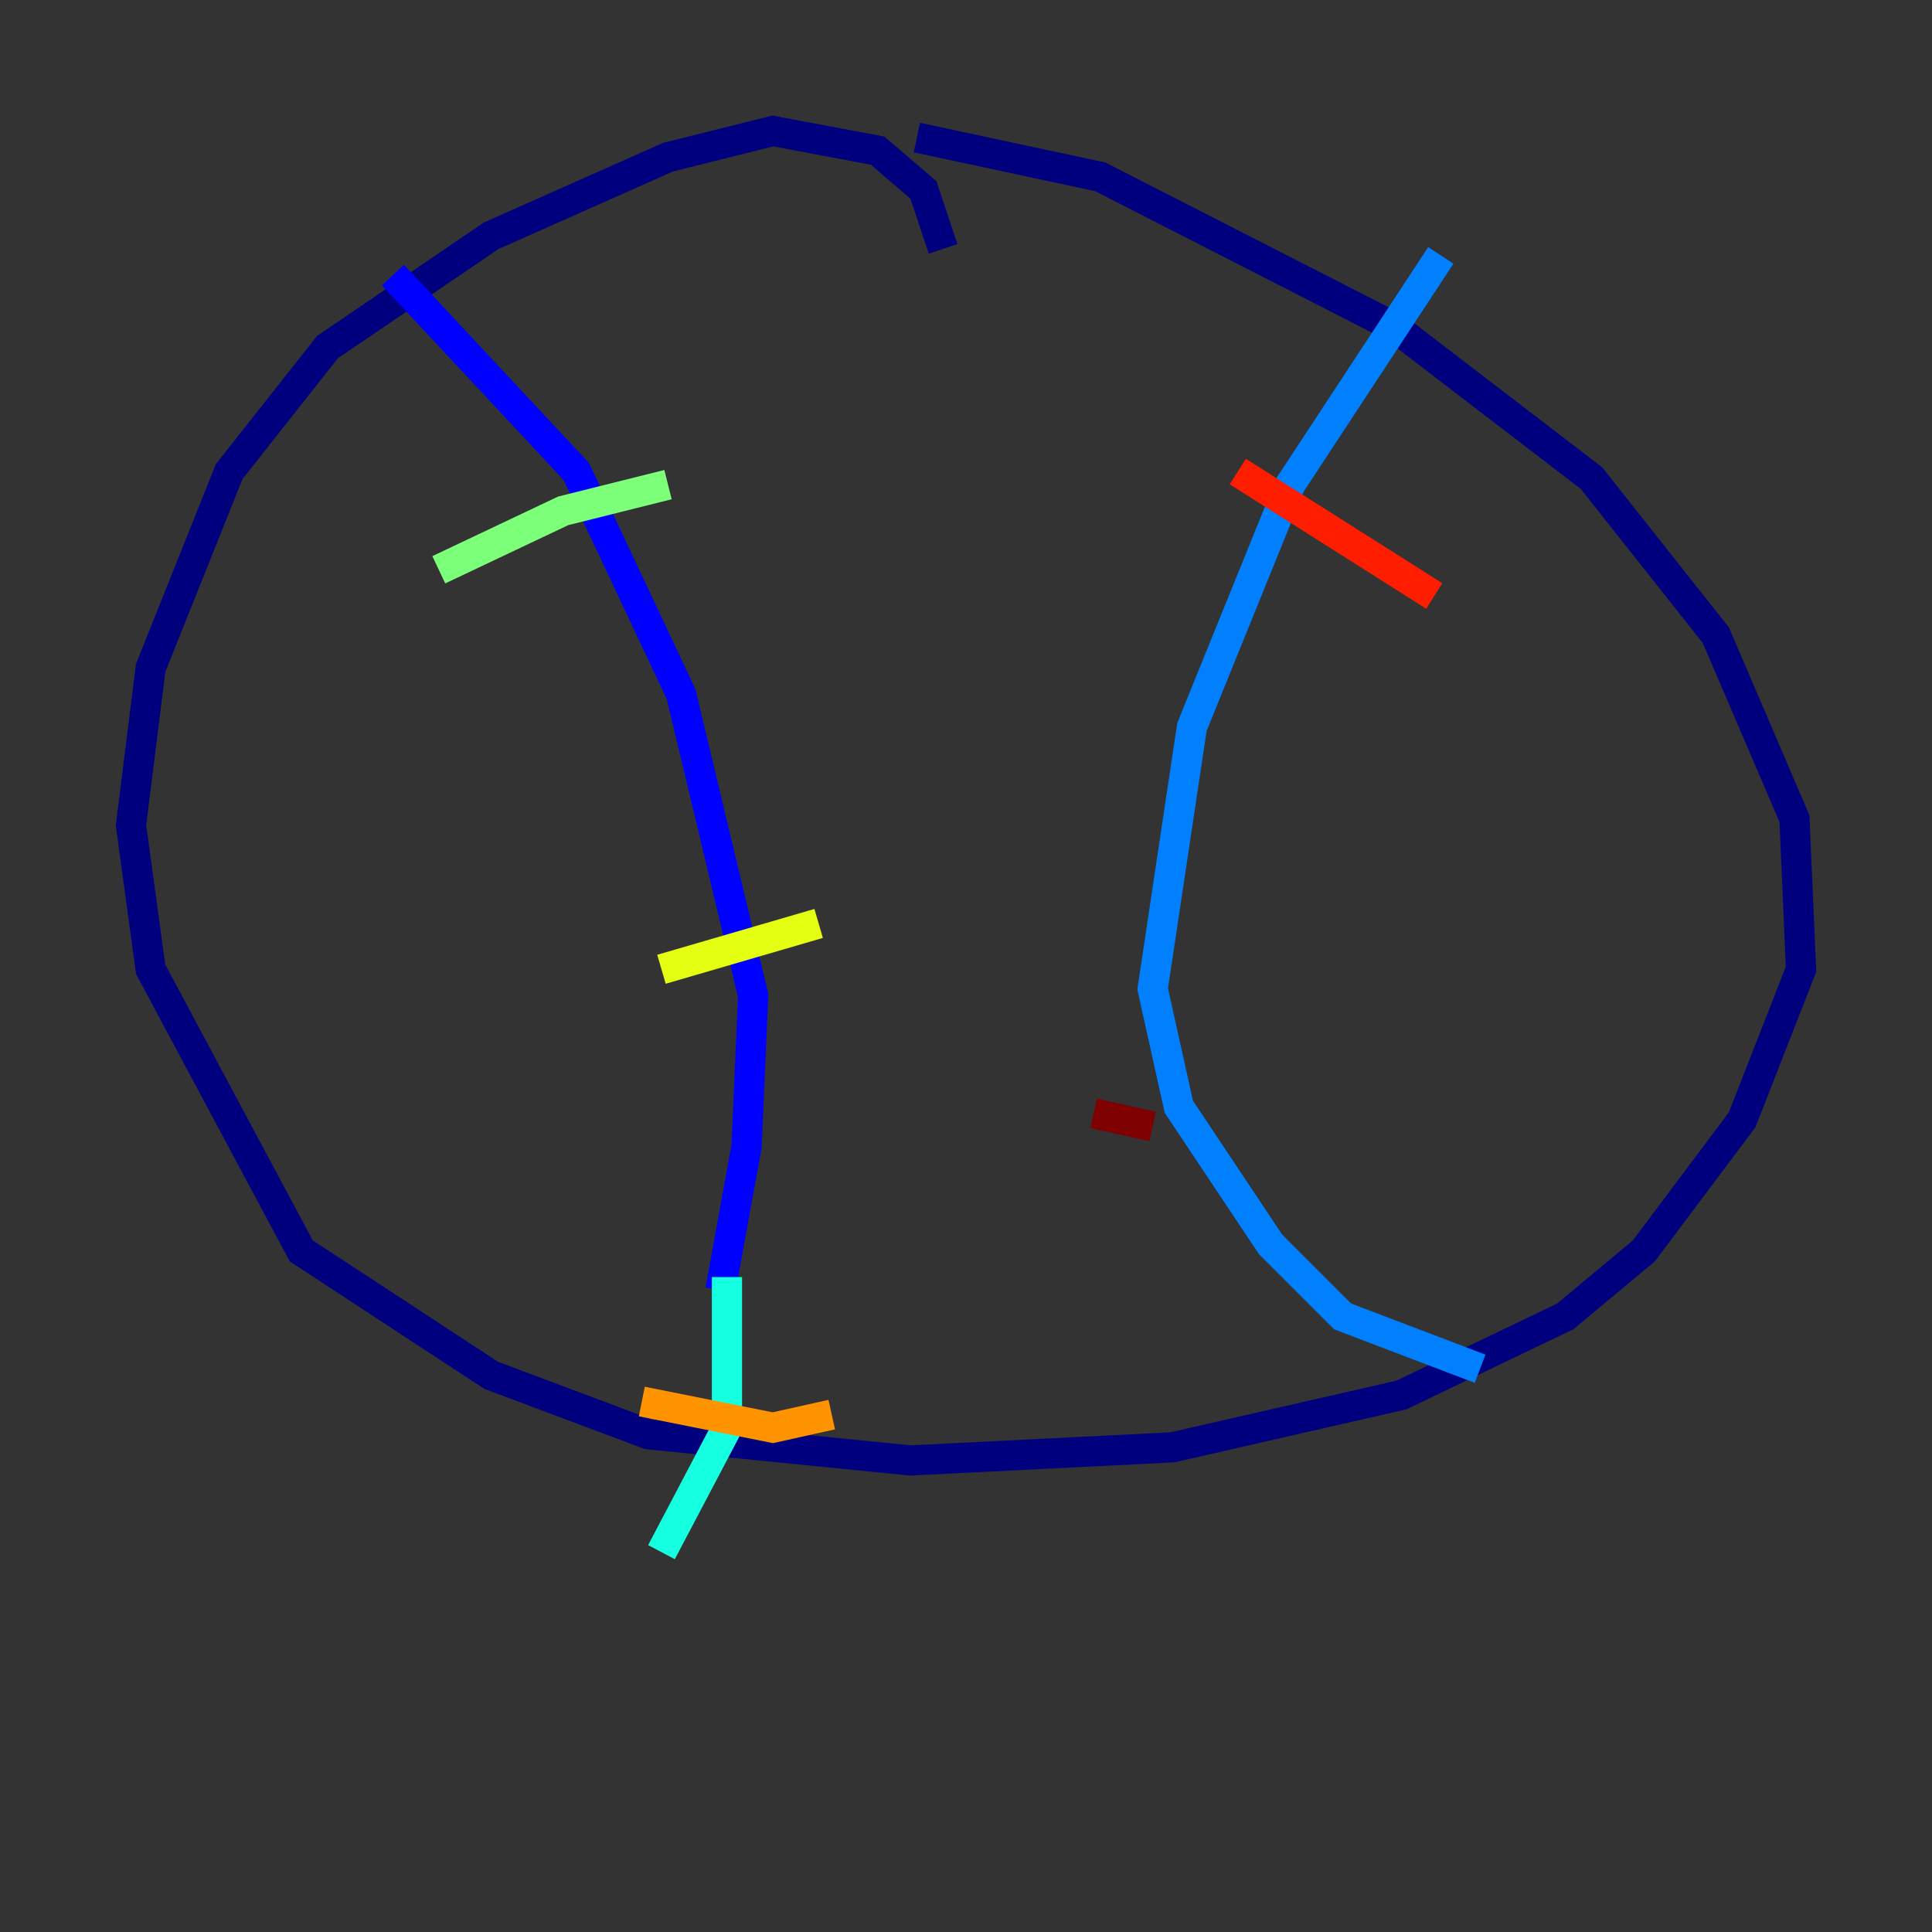 <?xml version="1.0" encoding="utf-8" ?>
<svg baseProfile="tiny" height="128" version="1.2" viewBox="0,0,128,128" width="128" xmlns="http://www.w3.org/2000/svg" xmlns:ev="http://www.w3.org/2001/xml-events" xmlns:xlink="http://www.w3.org/1999/xlink"><rect x="0" y="0" width="128" height="128" fill="#333333" stroke="none"/><defs /><polyline fill="none" points="62.481,16.488 61.18,12.583 58.142,9.98 51.2,8.678 44.258,10.414 32.542,15.62 21.695,22.997 15.186,31.241 9.98,44.258 8.678,54.671 9.98,64.217 19.959,82.875 32.542,91.119 42.956,95.024 60.312,96.759 77.668,95.891 92.854,92.42 103.702,87.214 108.909,82.875 115.417,74.197 119.322,64.217 118.888,54.237 113.681,42.088 105.437,31.675 92.42,21.695 72.895,11.715 60.746,9.112" stroke="#00007f" stroke-width="2" /><polyline fill="none" points="26.034,18.224 38.183,31.241 45.125,45.993 49.898,65.953 49.464,75.932 47.729,85.478" stroke="#0000ff" stroke-width="2" /><polyline fill="none" points="95.458,16.922 85.478,32.108 78.969,48.163 76.366,65.519 78.102,73.329 84.176,82.441 88.949,87.214 98.061,90.685" stroke="#0080ff" stroke-width="2" /><polyline fill="none" points="48.163,84.61 48.163,94.59 43.824,102.834" stroke="#15ffe1" stroke-width="2" /><polyline fill="none" points="29.071,37.749 37.315,33.844 44.258,32.108" stroke="#7cff79" stroke-width="2" /><polyline fill="none" points="43.824,64.217 54.237,61.18" stroke="#e4ff12" stroke-width="2" /><polyline fill="none" points="42.522,92.854 51.2,94.59 55.105,93.722" stroke="#ff9400" stroke-width="2" /><polyline fill="none" points="82.007,31.241 95.024,39.485" stroke="#ff1d00" stroke-width="2" /><polyline fill="none" points="72.461,73.763 76.366,74.63" stroke="#7f0000" stroke-width="2" /></svg>